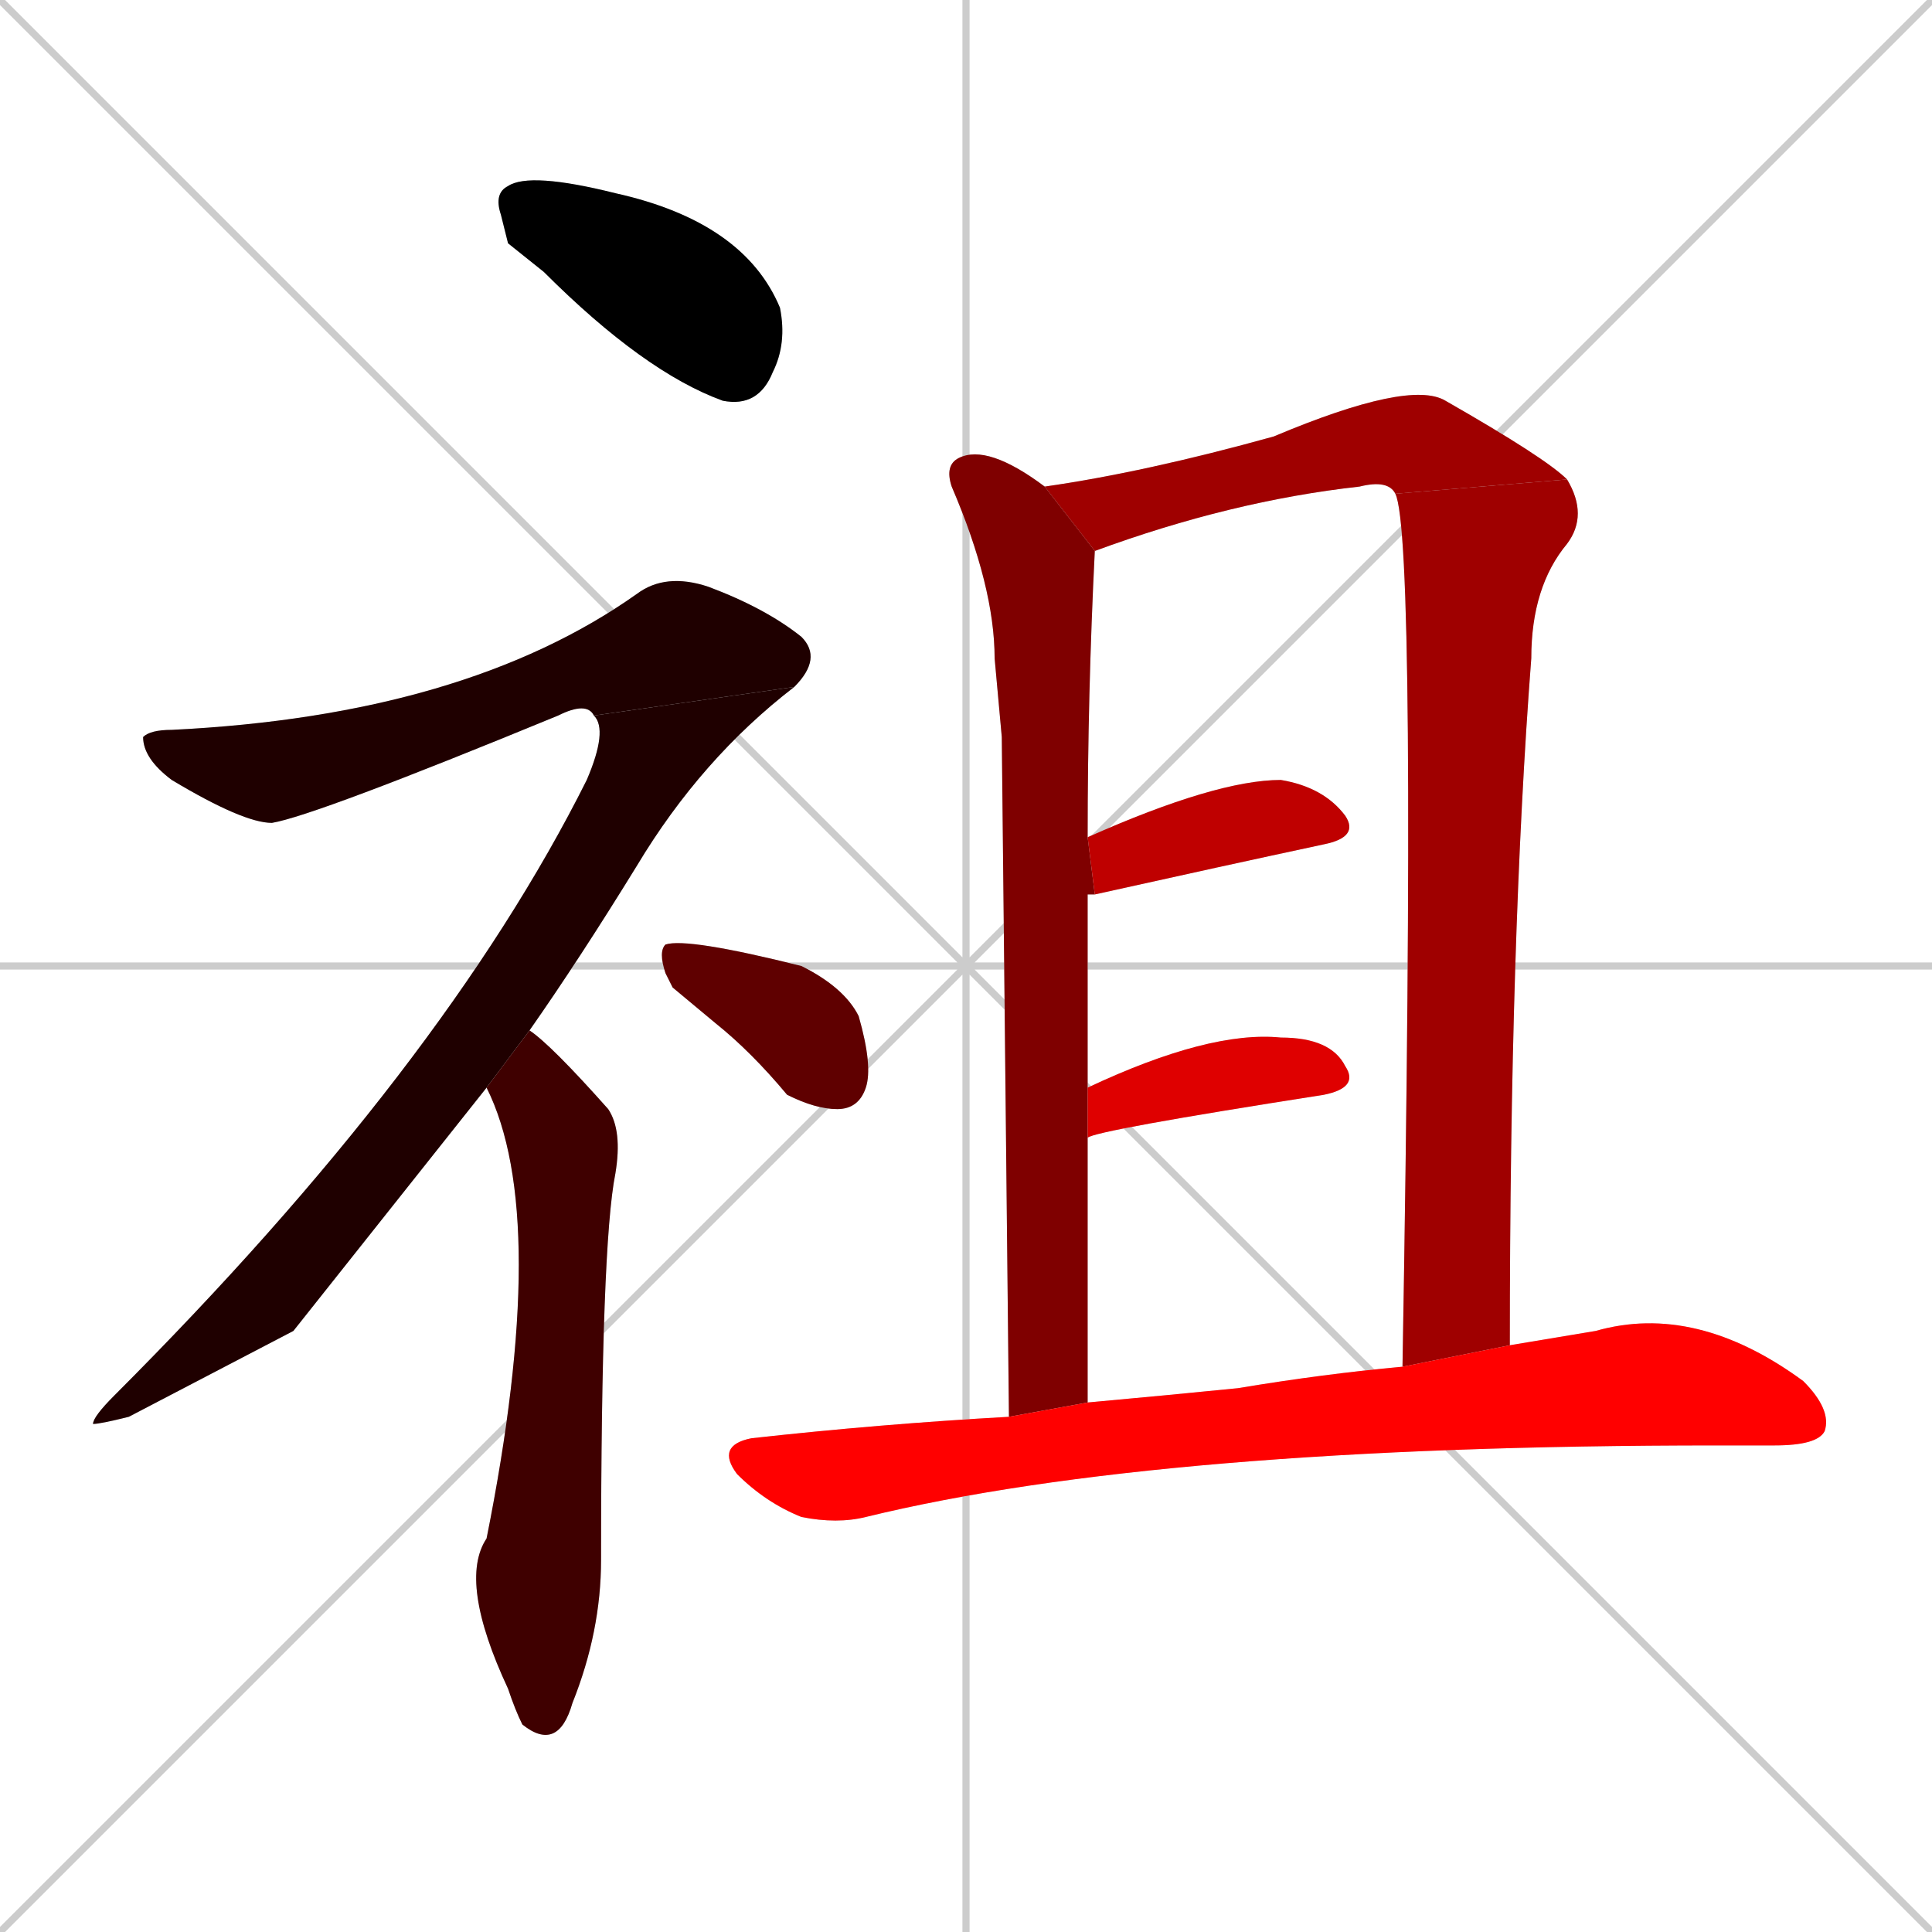 <svg xmlns="http://www.w3.org/2000/svg" xmlns:xlink="http://www.w3.org/1999/xlink" width="270" height="270"><path d="M 0 0 L 270 270 M 270 0 L 0 270 M 135 0 L 135 270 M 0 135 L 270 135" stroke="#CCCCCC" /><path d="M 71 34 L 70 30 Q 69 27 71 26 Q 74 24 86 27 Q 104 31 109 43 Q 110 48 108 52 Q 106 57 101 56 Q 90 52 76 38" fill="#CCCCCC"/><path d="M 83 100 Q 82 98 78 100 Q 44 114 38 115 Q 34 115 24 109 Q 20 106 20 103 Q 21 102 24 102 Q 65 100 89 83 Q 93 80 99 82 Q 107 85 112 89 Q 115 92 111 96" fill="#CCCCCC"/><path d="M 41 186 L 18 198 Q 14 199 13 199 Q 13 198 16 195 Q 62 149 82 109 Q 85 102 83 100 L 111 96 Q 98 106 89 121 Q 81 134 74 144 L 68 152" fill="#CCCCCC"/><path d="M 74 144 Q 77 146 85 155 Q 87 158 86 164 Q 84 174 84 218 Q 84 228 80 238 Q 78 245 73 241 Q 72 239 71 236 Q 64 221 68 215 Q 77 170 68 152" fill="#CCCCCC"/><path d="M 94 138 L 93 136 Q 92 133 93 132 Q 96 131 112 135 Q 118 138 120 142 Q 122 149 121 152 Q 120 155 117 155 Q 114 155 110 153 Q 105 147 100 143" fill="#CCCCCC"/><path d="M 140 103 L 139 92 Q 139 82 133 68 Q 132 65 134 64 Q 136 63 139 64 Q 142 65 146 68 L 153 77 Q 152 97 152 117 L 153 125 Q 152 125 152 125 Q 152 138 152 152 L 152 159 Q 152 177 152 196 L 141 198" fill="#CCCCCC"/><path d="M 195 69 Q 194 67 190 68 Q 172 70 153 77 L 146 68 Q 160 66 178 61 Q 197 53 202 56 Q 216 64 219 67" fill="#CCCCCC"/><path d="M 196 191 Q 198 75 195 69 L 219 67 Q 222 72 219 76 Q 214 82 214 92 Q 211 131 211 188" fill="#CCCCCC"/><path d="M 152 117 Q 170 109 179 109 Q 185 110 188 114 Q 190 117 185 118 Q 171 121 153 125" fill="#CCCCCC"/><path d="M 152 152 Q 169 144 179 145 Q 186 145 188 149 Q 190 152 185 153 Q 153 158 152 159" fill="#CCCCCC"/><path d="M 152 196 Q 163 195 173 194 Q 185 192 196 191 L 211 188 Q 217 187 223 186 Q 237 182 252 193 Q 256 197 255 200 Q 254 202 248 202 Q 244 202 240 202 Q 162 202 121 212 Q 117 213 112 212 Q 107 210 103 206 Q 100 202 105 201 Q 123 199 141 198" fill="#CCCCCC"/><path d="M 71 34 L 70 30 Q 69 27 71 26 Q 74 24 86 27 Q 104 31 109 43 Q 110 48 108 52 Q 106 57 101 56 Q 90 52 76 38" fill="#000000" /><path d="M 83 100 Q 82 98 78 100 Q 44 114 38 115 Q 34 115 24 109 Q 20 106 20 103 Q 21 102 24 102 Q 65 100 89 83 Q 93 80 99 82 Q 107 85 112 89 Q 115 92 111 96" fill="#1f0000" /><path d="M 41 186 L 18 198 Q 14 199 13 199 Q 13 198 16 195 Q 62 149 82 109 Q 85 102 83 100 L 111 96 Q 98 106 89 121 Q 81 134 74 144 L 68 152" fill="#1f0000" /><path d="M 74 144 Q 77 146 85 155 Q 87 158 86 164 Q 84 174 84 218 Q 84 228 80 238 Q 78 245 73 241 Q 72 239 71 236 Q 64 221 68 215 Q 77 170 68 152" fill="#3f0000" /><path d="M 94 138 L 93 136 Q 92 133 93 132 Q 96 131 112 135 Q 118 138 120 142 Q 122 149 121 152 Q 120 155 117 155 Q 114 155 110 153 Q 105 147 100 143" fill="#5f0000" /><path d="M 140 103 L 139 92 Q 139 82 133 68 Q 132 65 134 64 Q 136 63 139 64 Q 142 65 146 68 L 153 77 Q 152 97 152 117 L 153 125 Q 152 125 152 125 Q 152 138 152 152 L 152 159 Q 152 177 152 196 L 141 198" fill="#7f0000" /><path d="M 195 69 Q 194 67 190 68 Q 172 70 153 77 L 146 68 Q 160 66 178 61 Q 197 53 202 56 Q 216 64 219 67" fill="#9f0000" /><path d="M 196 191 Q 198 75 195 69 L 219 67 Q 222 72 219 76 Q 214 82 214 92 Q 211 131 211 188" fill="#9f0000" /><path d="M 152 117 Q 170 109 179 109 Q 185 110 188 114 Q 190 117 185 118 Q 171 121 153 125" fill="#bf0000" /><path d="M 152 152 Q 169 144 179 145 Q 186 145 188 149 Q 190 152 185 153 Q 153 158 152 159" fill="#df0000" /><path d="M 152 196 Q 163 195 173 194 Q 185 192 196 191 L 211 188 Q 217 187 223 186 Q 237 182 252 193 Q 256 197 255 200 Q 254 202 248 202 Q 244 202 240 202 Q 162 202 121 212 Q 117 213 112 212 Q 107 210 103 206 Q 100 202 105 201 Q 123 199 141 198" fill="#ff0000" /></svg>